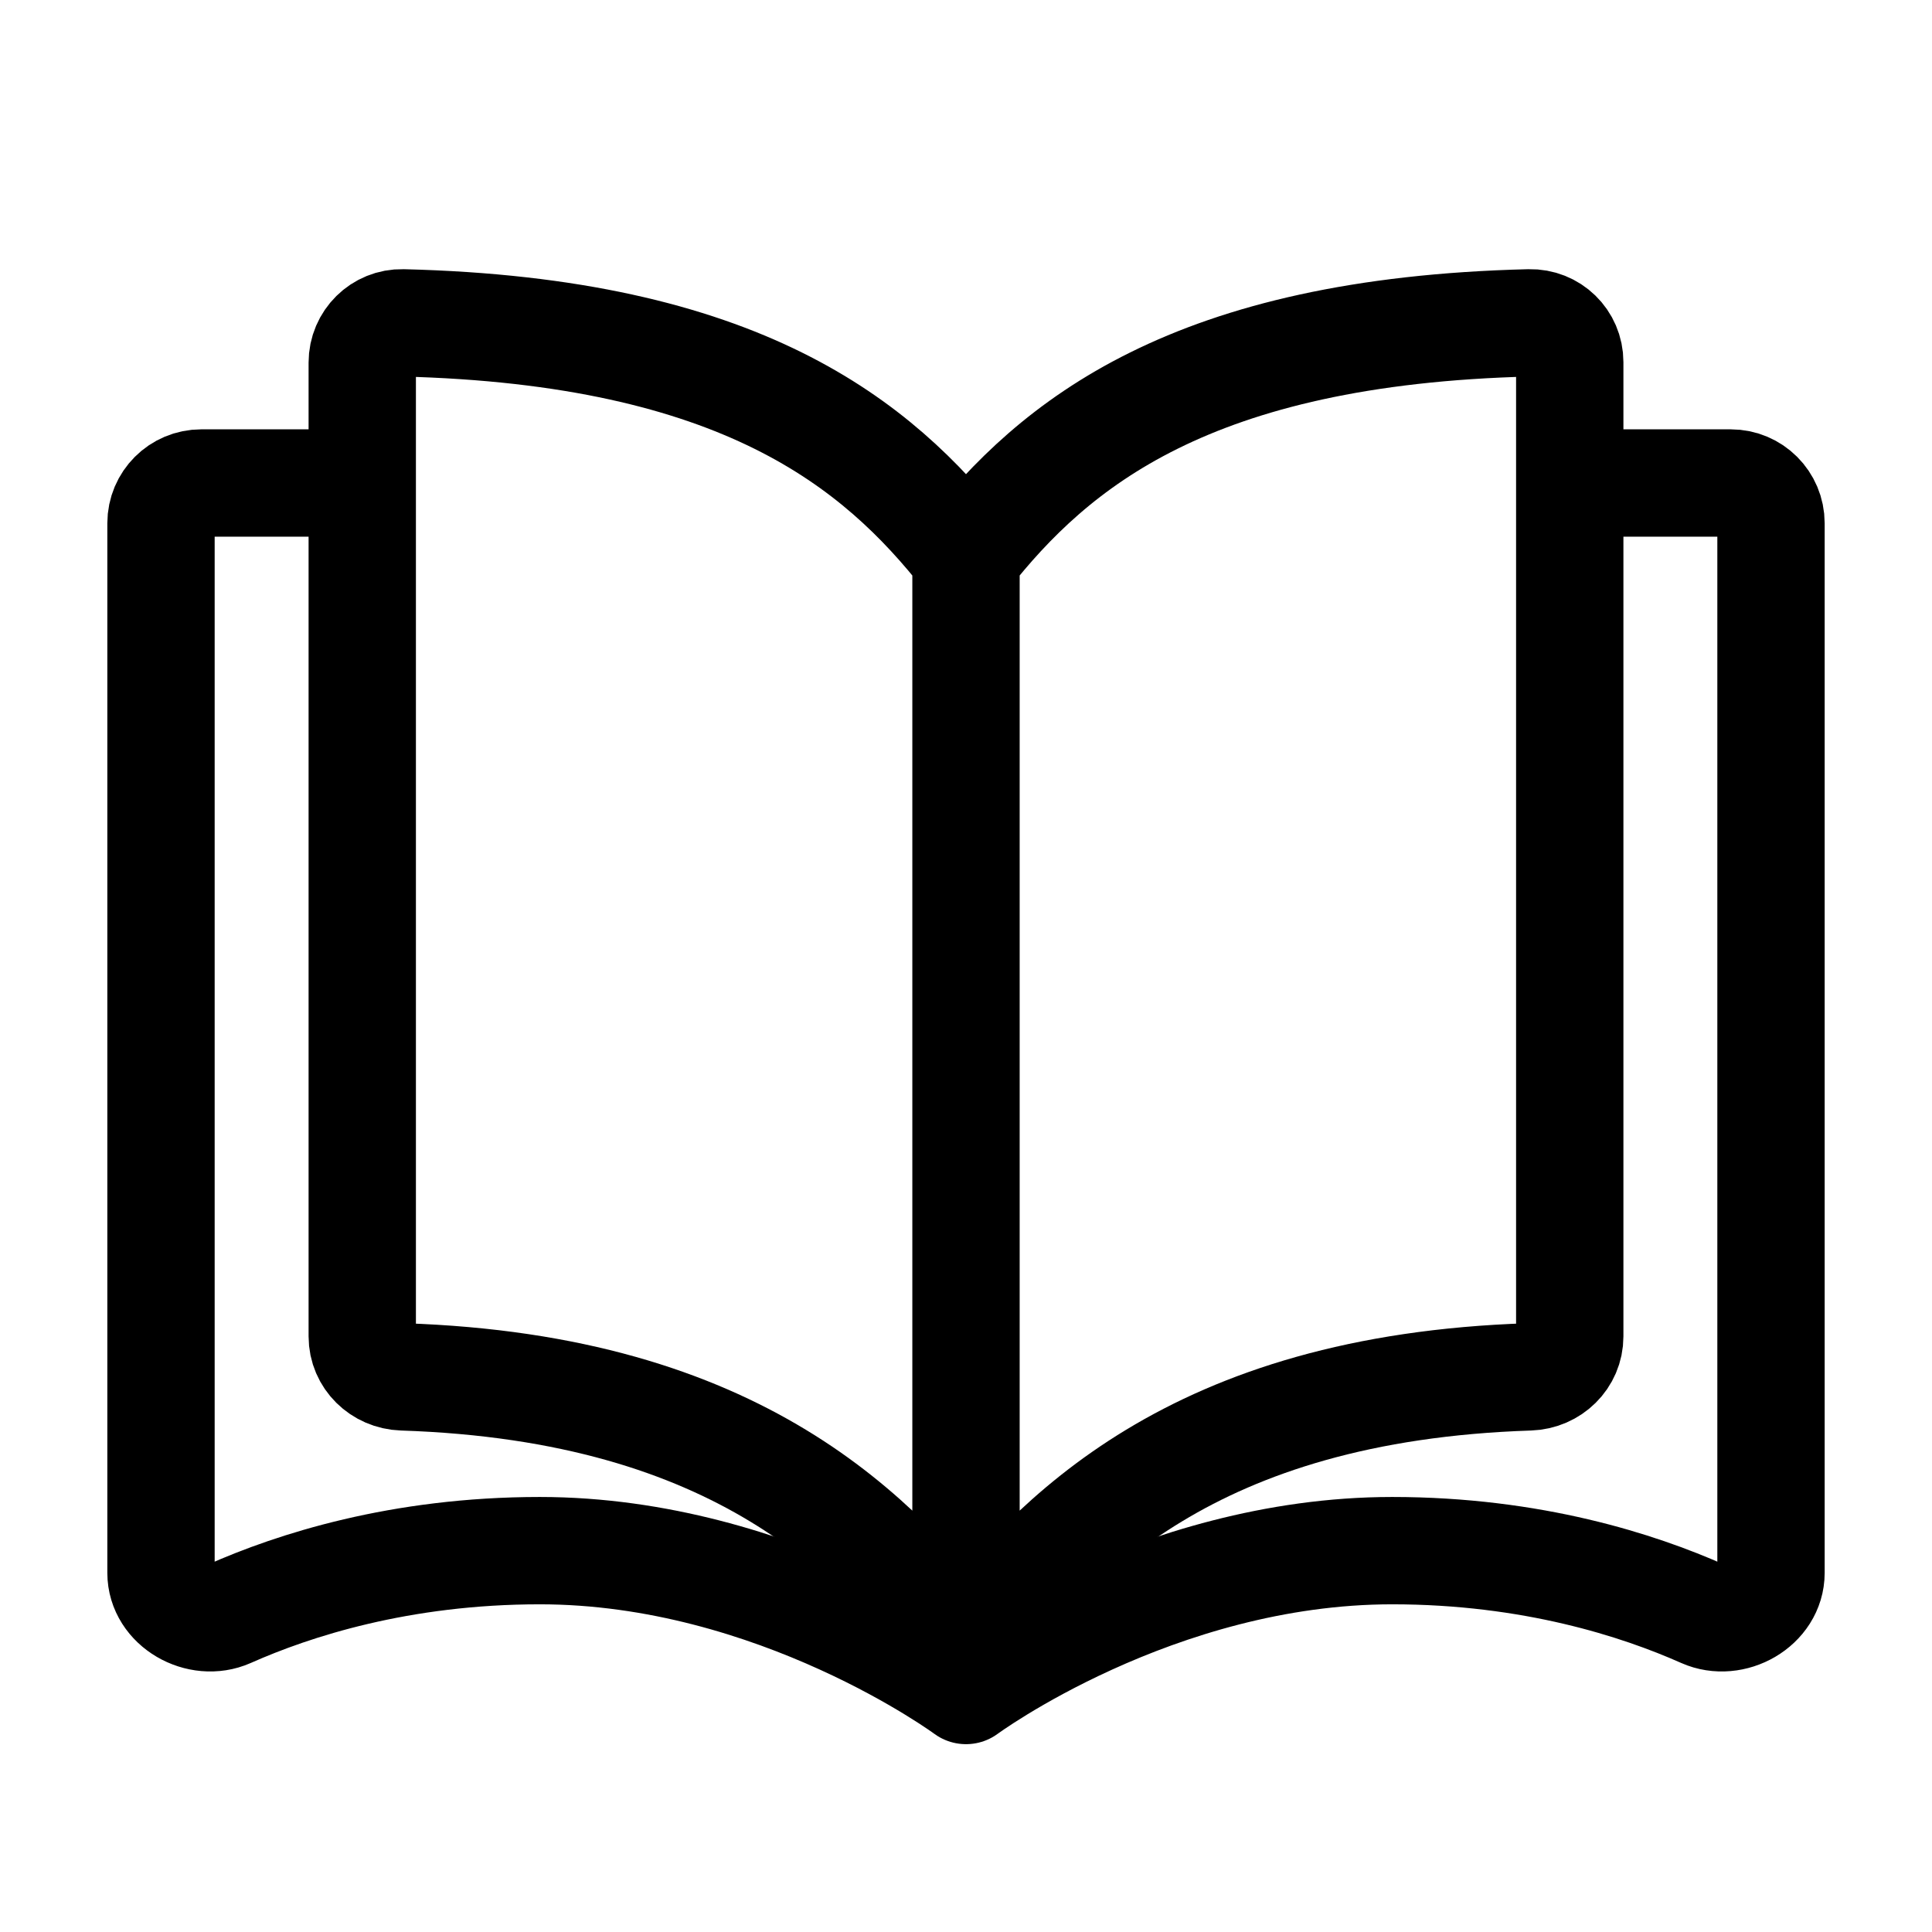 <svg width="18" height="18" viewBox="0 0 18 18" fill="none" xmlns="http://www.w3.org/2000/svg">
<path d="M9 5.185C8.175 4.135 6.903 3.085 3.751 3.008C3.544 3.003 3.375 3.171 3.375 3.378C3.375 4.915 3.375 10.731 3.375 12.451C3.375 12.658 3.544 12.821 3.751 12.828C6.903 12.931 8.175 14.328 9 15.378M9 5.185C9.825 4.135 11.097 3.085 14.249 3.008C14.456 3.003 14.625 3.167 14.625 3.374C14.625 5.092 14.625 10.733 14.625 12.451C14.625 12.658 14.456 12.821 14.249 12.828C11.097 12.931 9.825 14.328 9 15.378M9 5.185V15.378" stroke="black" stroke-linejoin="round"/>
<path d="M14.427 4.5H16.125C16.332 4.5 16.5 4.668 16.5 4.875V14.654C16.5 14.958 16.142 15.159 15.865 15.036C15.269 14.771 14.274 14.447 12.971 14.447C10.765 14.447 9 15.75 9 15.75C9 15.75 7.235 14.447 5.029 14.447C3.726 14.447 2.731 14.771 2.135 15.036C1.858 15.159 1.5 14.958 1.5 14.654V4.875C1.5 4.668 1.668 4.5 1.875 4.5H3.574" stroke="black" stroke-linejoin="round"/>
</svg>
